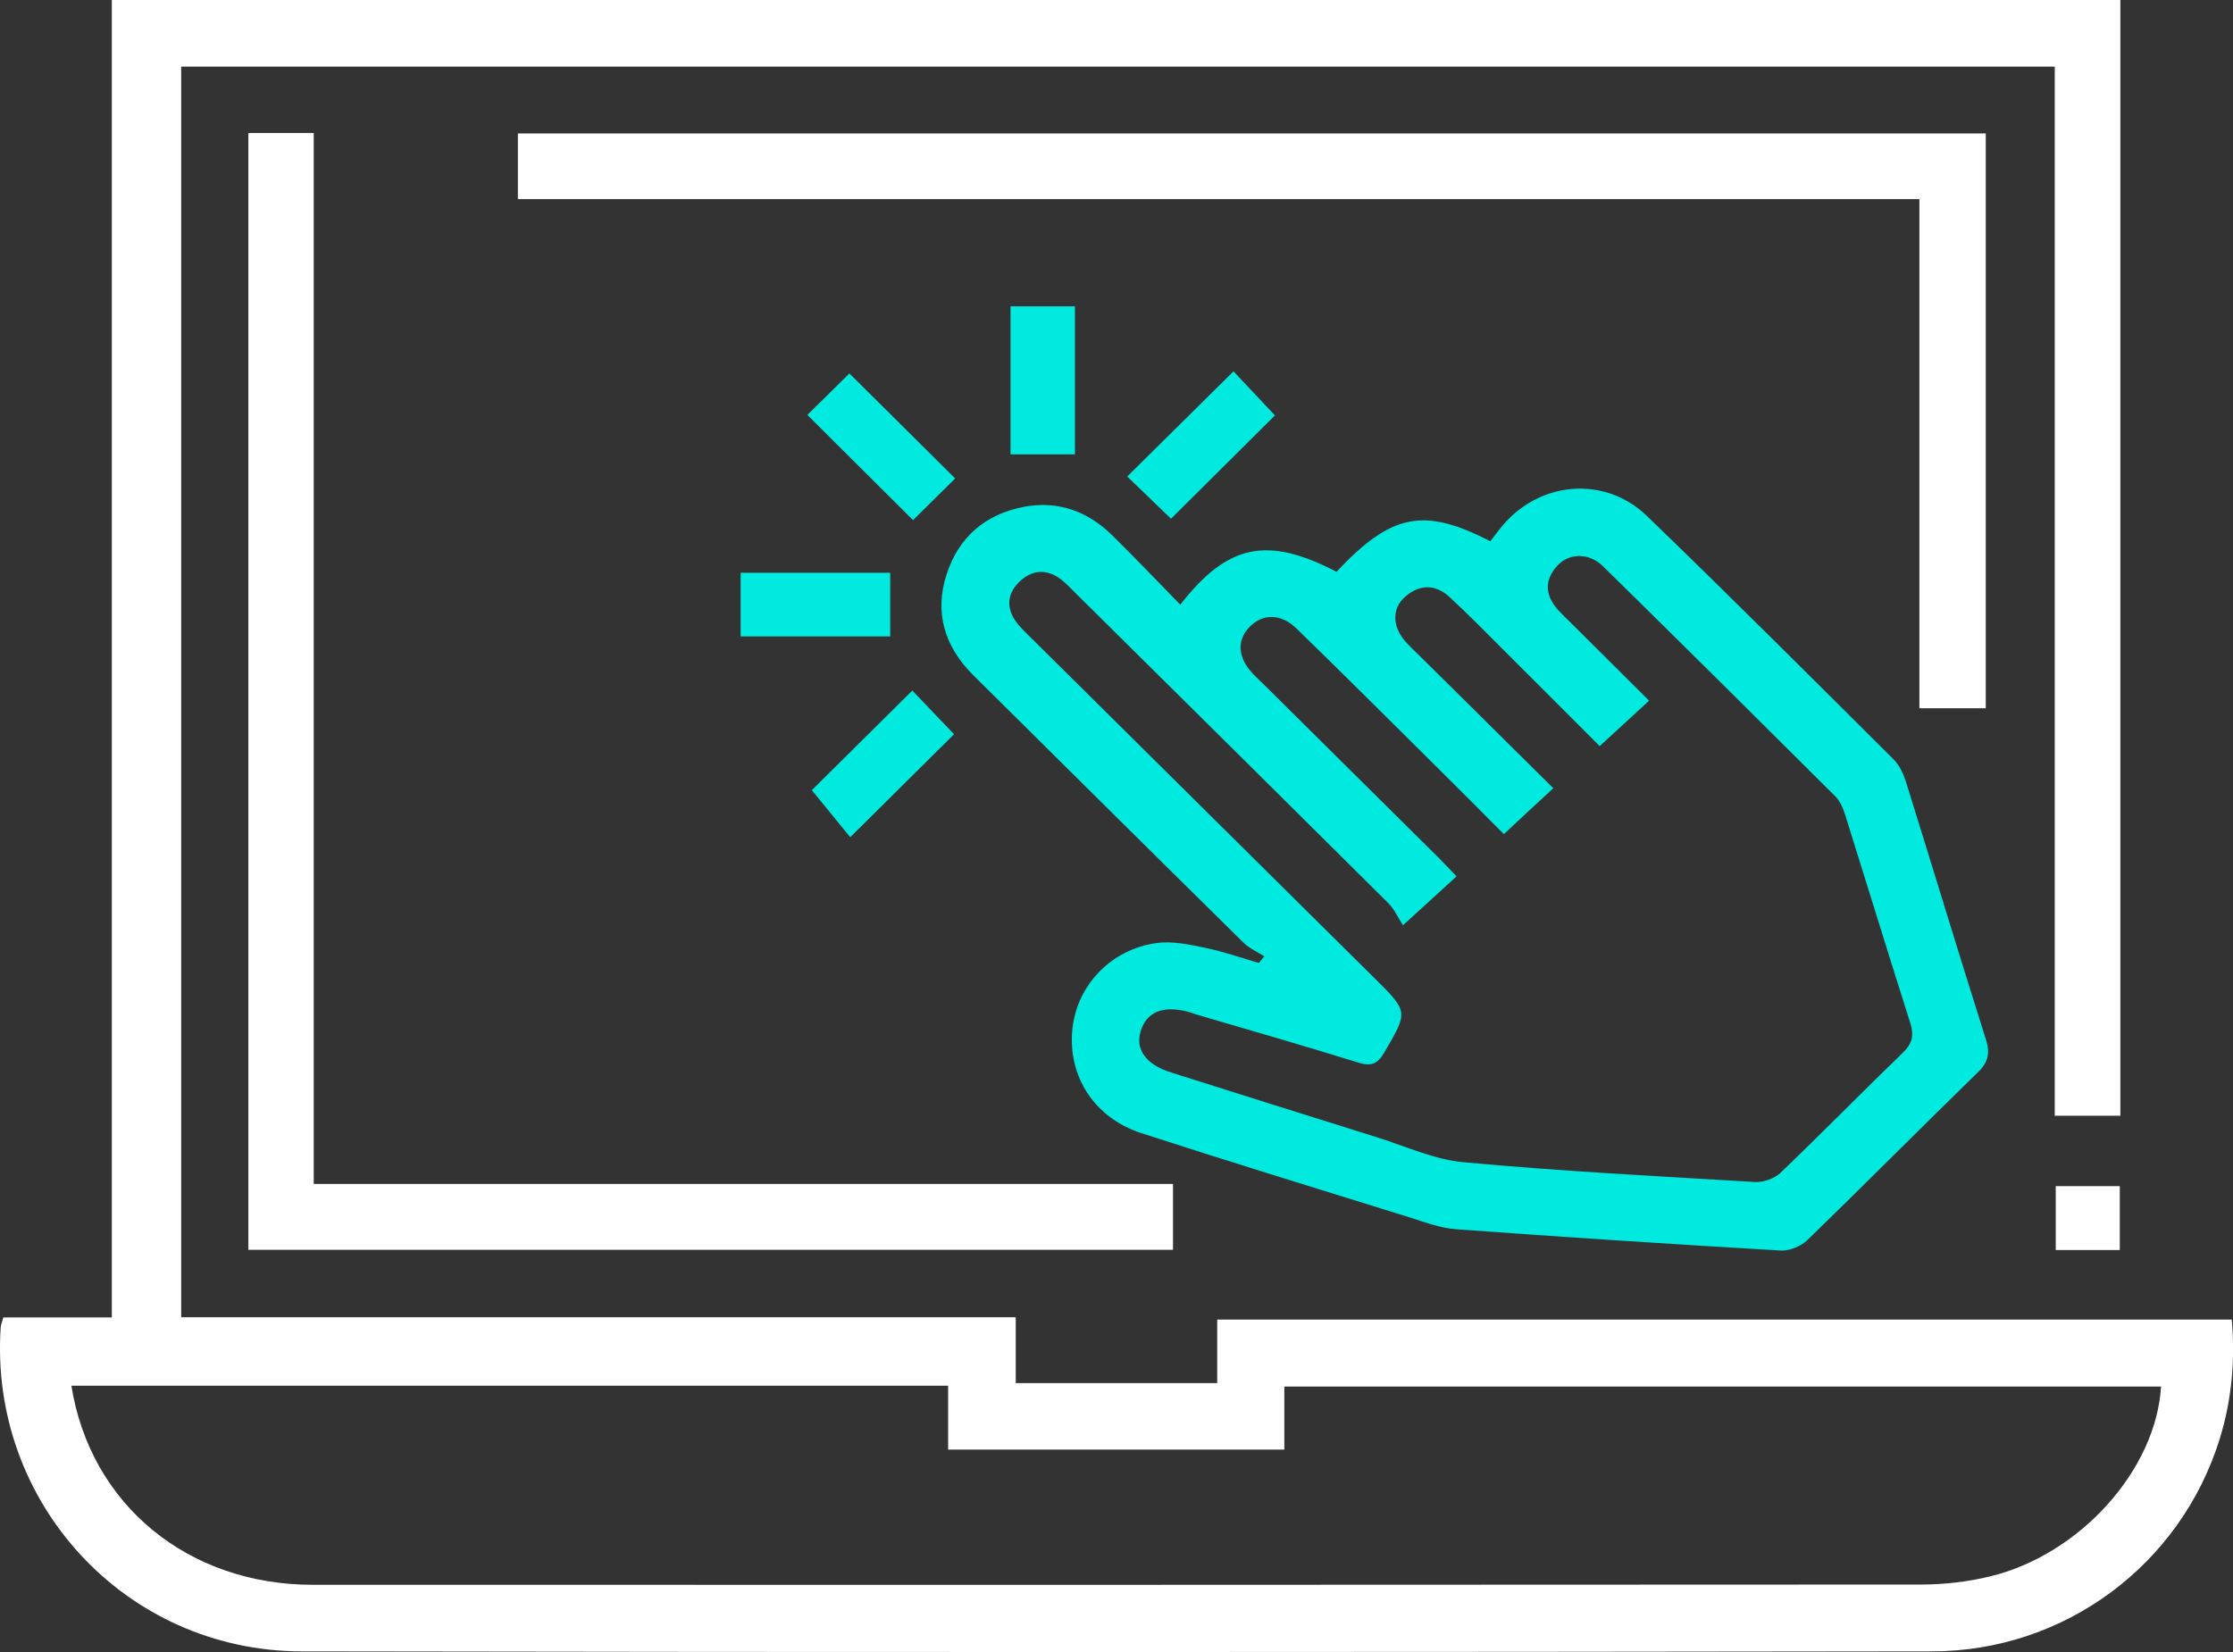 <svg width="50" height="37" viewBox="0 0 50 37" fill="none" xmlns="http://www.w3.org/2000/svg">
<rect x="0" y="0" width="50" height="37" fill="#333333" stroke="none"/>
<path d="M0.077 29.506H2.504V0H47.478V24.989H46.009V1.492H4.057V29.503H22.744V30.978H27.255V29.555H49.972C50.052 30.463 49.972 31.357 49.701 32.231C48.829 35.037 46.241 36.983 43.26 36.986C31.091 37.003 18.922 37.008 6.75 36.986C2.8 36.978 -0.25 33.641 0.016 29.722C0.019 29.676 0.041 29.629 0.074 29.508L0.077 29.506ZM1.599 31.038C2.025 33.704 4.212 35.495 7.004 35.495C19.008 35.497 31.011 35.497 43.014 35.489C43.529 35.489 44.055 35.429 44.556 35.308C46.579 34.82 48.278 32.917 48.389 31.055H28.758V32.467H21.23V31.036H1.599V31.038Z" fill="white"/>
<path d="M26.428 13.543C27.494 12.175 28.382 12.005 29.927 12.806C31.15 11.503 31.881 11.352 33.37 12.123C33.444 12.027 33.519 11.925 33.599 11.827C34.432 10.779 35.919 10.631 36.879 11.558C38.739 13.354 40.568 15.183 42.4 17.007C42.533 17.138 42.622 17.336 42.68 17.52C43.278 19.436 43.859 21.359 44.465 23.273C44.562 23.58 44.529 23.783 44.288 24.016C43.009 25.261 41.753 26.53 40.471 27.773C40.327 27.912 40.067 28.022 39.868 28.008C37.444 27.866 35.019 27.709 32.597 27.531C32.238 27.504 31.883 27.367 31.535 27.257C29.539 26.637 27.544 26.023 25.556 25.379C24.51 25.039 23.918 24.12 24.009 23.083C24.095 22.088 24.867 21.257 25.908 21.12C26.259 21.073 26.639 21.156 26.993 21.23C27.397 21.312 27.787 21.452 28.186 21.567C28.227 21.518 28.269 21.468 28.31 21.419C28.155 21.32 27.975 21.243 27.845 21.114C25.825 19.124 23.813 17.125 21.798 15.128C21.153 14.487 20.912 13.722 21.2 12.85C21.471 12.027 22.064 11.517 22.924 11.352C23.688 11.207 24.35 11.448 24.898 11.983C25.41 12.485 25.902 13.006 26.431 13.546L26.428 13.543ZM31.413 20.72C31.297 20.541 31.219 20.363 31.092 20.234C28.761 17.917 26.426 15.603 24.09 13.291C23.971 13.173 23.857 13.047 23.722 12.951C23.401 12.729 23.082 12.773 22.814 13.042C22.556 13.297 22.532 13.604 22.736 13.903C22.839 14.051 22.977 14.177 23.107 14.306C25.667 16.842 28.227 19.381 30.787 21.918C31.54 22.664 31.529 22.658 31 23.566C30.846 23.835 30.701 23.89 30.403 23.796C29.207 23.423 28 23.078 26.796 22.724C26.749 22.71 26.702 22.689 26.655 22.675C26.063 22.505 25.678 22.65 25.543 23.092C25.415 23.503 25.656 23.84 26.215 24.018C27.746 24.504 29.276 24.984 30.807 25.464C31.46 25.666 32.108 25.971 32.775 26.031C34.941 26.231 37.12 26.344 39.295 26.473C39.483 26.484 39.727 26.399 39.862 26.273C40.79 25.384 41.689 24.465 42.613 23.572C42.824 23.366 42.86 23.185 42.774 22.913C42.281 21.364 41.805 19.809 41.318 18.257C41.271 18.104 41.199 17.939 41.089 17.829C39.364 16.11 37.635 14.393 35.896 12.685C35.581 12.375 35.133 12.381 34.867 12.674C34.574 12.998 34.598 13.335 34.883 13.656C34.994 13.779 35.119 13.892 35.235 14.01C35.788 14.561 36.342 15.109 36.926 15.693C36.55 16.041 36.198 16.362 35.819 16.711C35.086 15.979 34.38 15.268 33.671 14.563C33.27 14.163 32.874 13.755 32.456 13.371C32.141 13.08 31.786 13.083 31.463 13.365C31.172 13.617 31.172 14.018 31.449 14.344C31.557 14.47 31.681 14.583 31.8 14.701C32.783 15.674 33.765 16.648 34.781 17.654C34.413 17.994 34.064 18.317 33.674 18.682C33.203 18.211 32.761 17.764 32.312 17.319C31.222 16.239 30.137 15.153 29.035 14.081C28.678 13.733 28.269 13.738 27.97 14.051C27.693 14.344 27.715 14.723 28.039 15.073C28.117 15.159 28.205 15.238 28.288 15.32C29.603 16.623 30.92 17.928 32.235 19.233C32.359 19.357 32.476 19.486 32.614 19.628C32.227 19.982 31.886 20.295 31.421 20.717L31.413 20.72Z" fill="#00EADF"/>
<path d="M5.561 27.992V2.978H7.025V26.517H26.265V27.992H5.561Z" fill="white"/>
<path d="M44.464 2.989V15.863H42.978V4.459H11.596V2.989H44.464Z" fill="white"/>
<path d="M24.069 10.176H22.627V6.861H24.069V10.176Z" fill="#00EADF"/>
<path d="M16.584 14.254V12.828H19.933V14.254H16.584Z" fill="#00EADF"/>
<path d="M18.078 9.293C18.399 8.978 18.726 8.654 19.019 8.364C19.805 9.145 20.591 9.924 21.388 10.716C21.103 10.996 20.763 11.334 20.444 11.649C19.658 10.867 18.884 10.094 18.078 9.293Z" fill="#00EADF"/>
<path d="M26.22 11.618C25.918 11.325 25.572 10.993 25.24 10.672C26.035 9.885 26.815 9.112 27.62 8.317C27.93 8.646 28.254 8.994 28.548 9.304C27.787 10.061 27 10.84 26.22 11.618Z" fill="#00EADF"/>
<path d="M18.178 17.698C18.872 17.01 19.647 16.242 20.428 15.466C20.735 15.787 21.062 16.129 21.363 16.445C20.624 17.18 19.847 17.948 19.038 18.751C18.781 18.436 18.479 18.068 18.178 17.698Z" fill="#00EADF"/>
<path d="M46.031 27.997V26.566H47.465V27.997H46.031Z" fill="white"/>
</svg>
